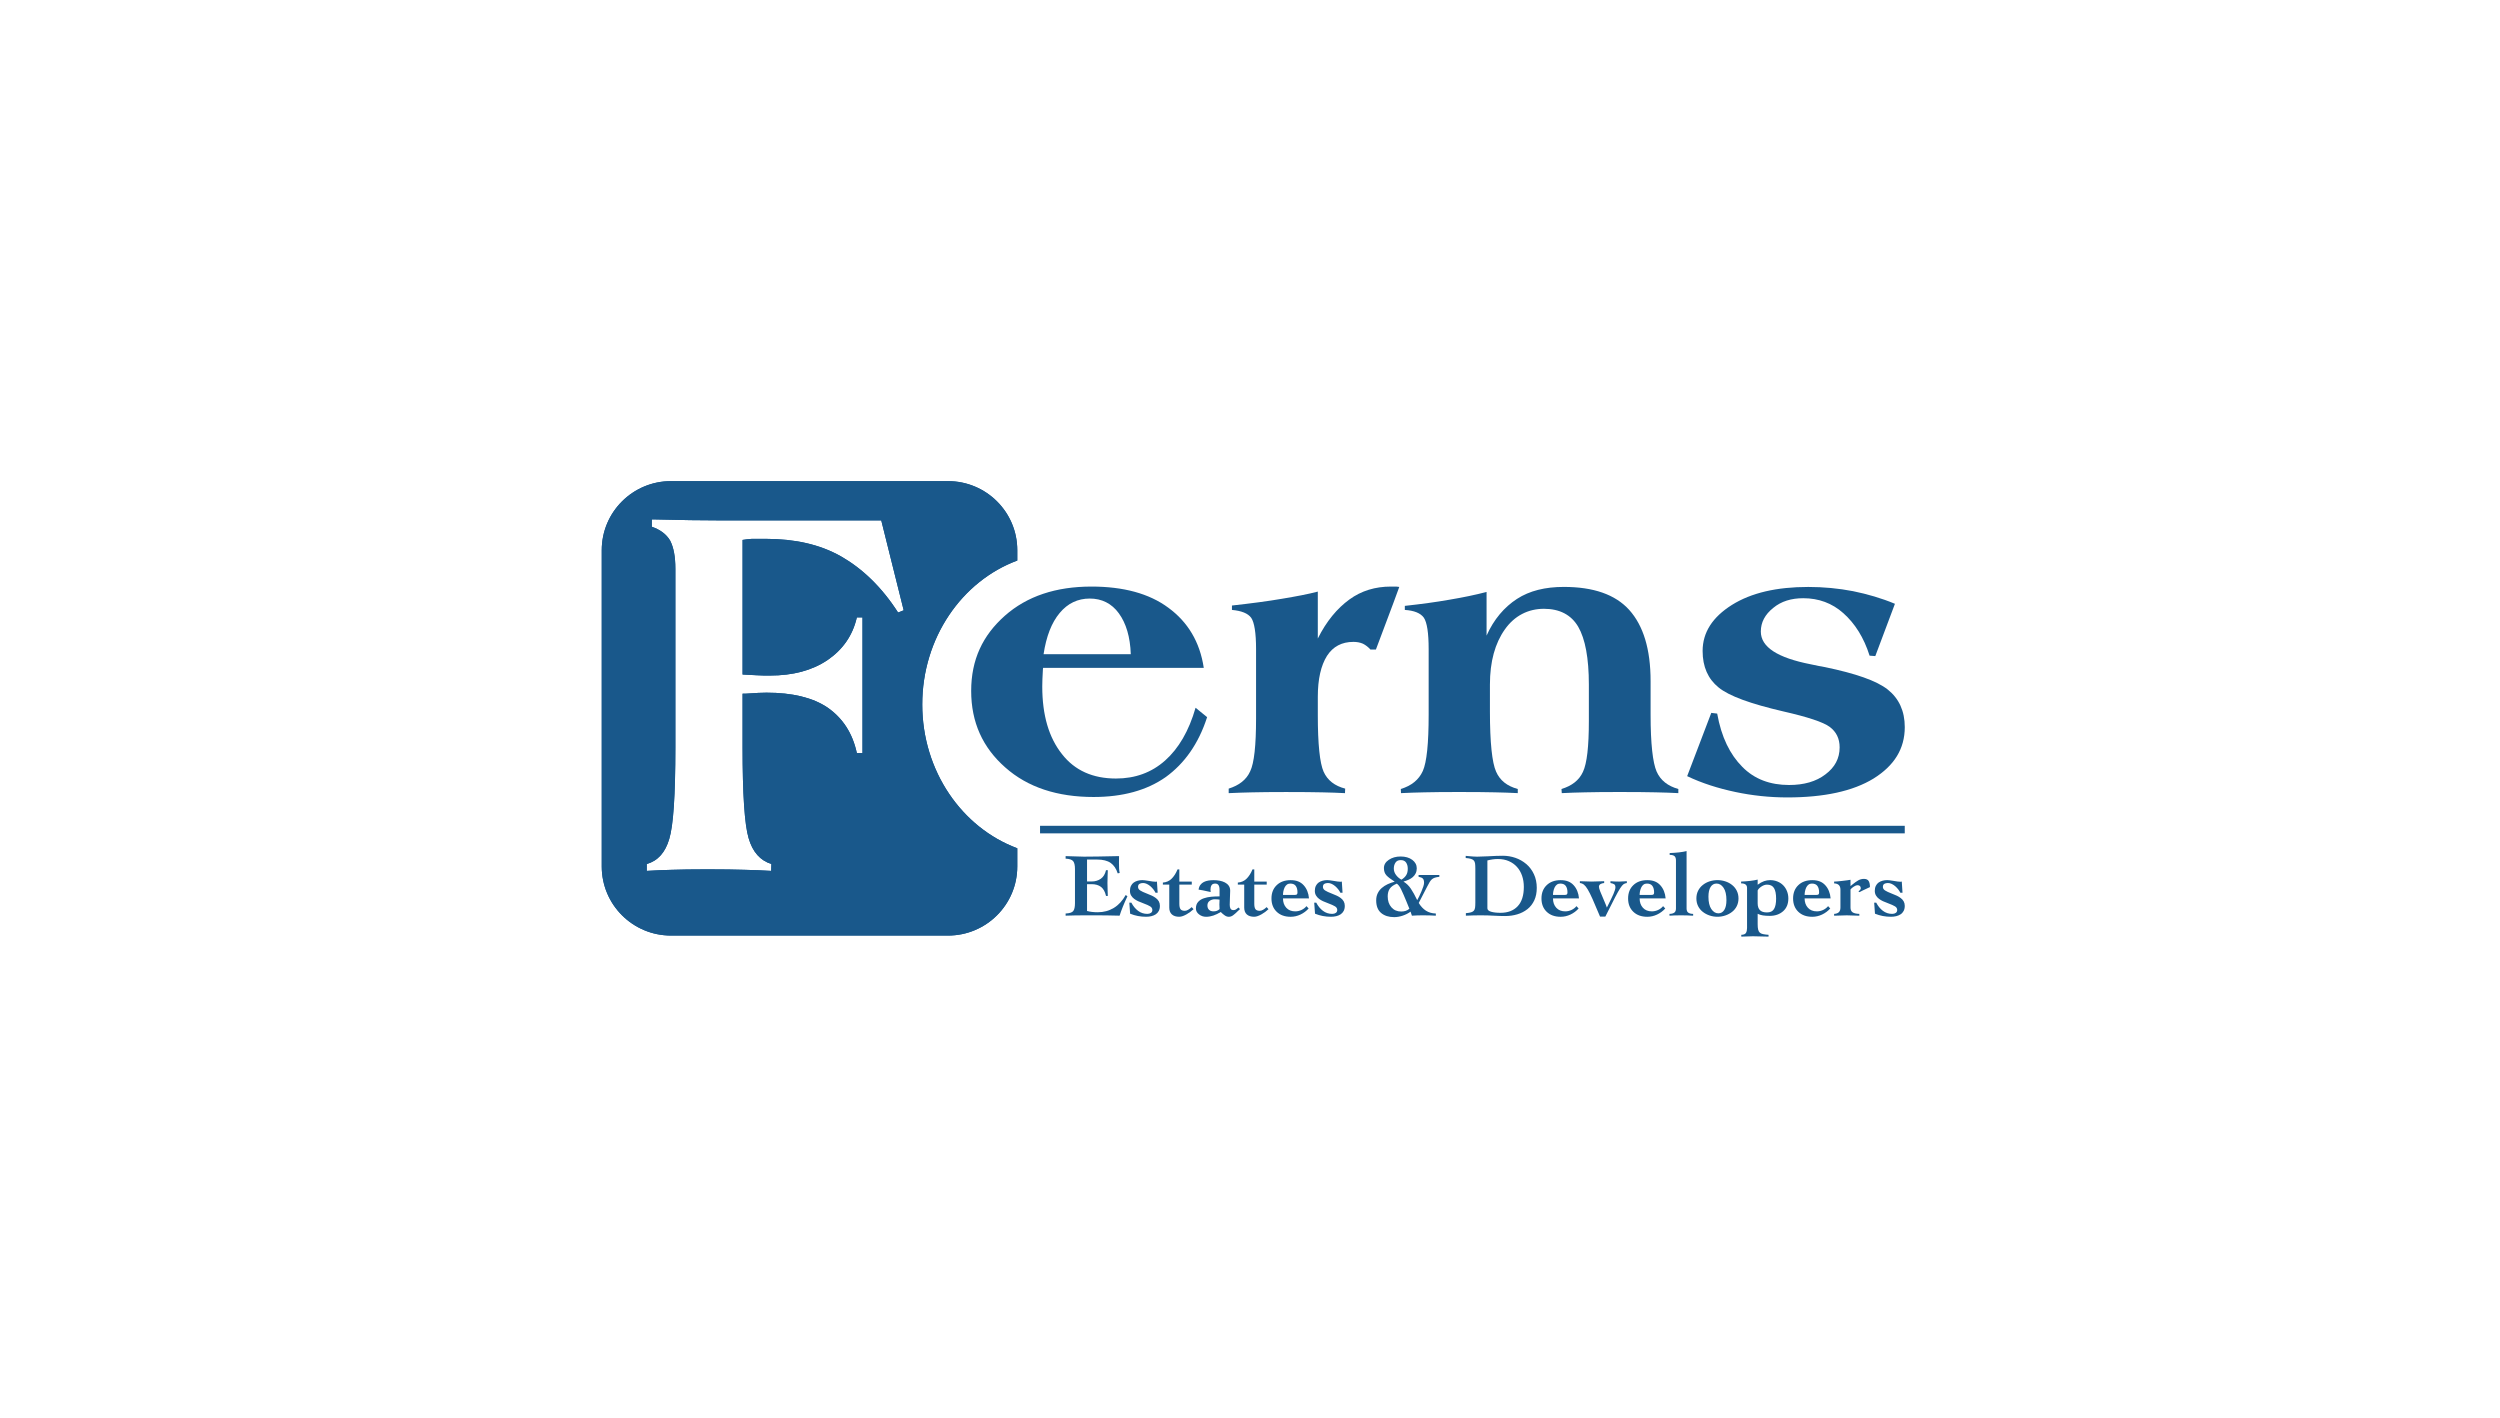 <svg width="231" height="131" viewBox="0 0 231 131" fill="none" xmlns="http://www.w3.org/2000/svg">
<path fill-rule="evenodd" clip-rule="evenodd" d="M93.998 51.794V50.839C93.998 47.316 91.133 44.456 87.592 44.456H62.002C58.466 44.456 55.6 47.316 55.6 50.839V80.061C55.6 83.586 58.466 86.446 62.002 86.446H87.592C91.133 86.446 93.998 83.585 93.998 80.061V78.38C88.888 76.482 85.218 71.252 85.218 65.092C85.218 58.931 88.887 53.688 93.998 51.794ZM82.981 56.594C81.454 54.217 79.669 52.53 77.712 51.411C75.755 50.301 73.435 49.79 70.746 49.79H69.478C69.168 49.811 68.884 49.841 68.613 49.889V62.325C69.09 62.343 69.529 62.377 69.926 62.394C70.32 62.42 70.72 62.42 71.134 62.42C73.276 62.42 75.048 61.947 76.468 60.987C77.866 60.028 78.787 58.728 79.173 57.047H79.694V69.586H79.173C78.77 67.716 77.849 66.343 76.468 65.38C75.092 64.451 73.194 64.003 70.824 64.003C70.471 64.003 69.83 64.025 68.931 64.093H68.613V69.076C68.613 73.377 68.797 76.164 69.168 77.433C69.538 78.728 70.252 79.515 71.275 79.834C71.266 80.049 71.258 80.26 71.258 80.471C70.488 80.419 69.644 80.393 68.805 80.371C67.959 80.345 66.805 80.325 65.361 80.325C63.917 80.325 62.892 80.345 62.078 80.371C61.27 80.393 60.496 80.419 59.76 80.471V79.834C60.783 79.542 61.472 78.776 61.842 77.507C62.22 76.263 62.405 73.45 62.405 69.076V52.556C62.405 51.411 62.238 50.574 61.924 49.958C61.58 49.369 61.011 48.944 60.228 48.672V47.992H60.448C62.995 48.06 64.909 48.082 66.178 48.082H81.428C82.108 50.857 82.822 53.627 83.501 56.394C83.325 56.462 83.149 56.527 82.981 56.595V56.594Z" fill="#19588B"/>
<path fill-rule="evenodd" clip-rule="evenodd" d="M113.531 73.287V72.869C114.49 72.567 115.161 72.056 115.515 71.273C115.884 70.511 116.06 68.889 116.06 66.377V59.98C116.06 58.479 115.902 57.511 115.613 57.089C115.312 56.671 114.705 56.435 113.832 56.358V55.95C115.596 55.756 117.128 55.554 118.461 55.325C119.773 55.106 120.874 54.9 121.765 54.663V59C122.565 57.395 123.554 56.216 124.681 55.394C125.792 54.585 127.074 54.199 128.527 54.199H129.017C129.107 54.216 129.203 54.216 129.293 54.233C128.596 56.169 127.848 58.087 127.133 60.019H126.63C126.428 59.791 126.191 59.606 125.933 59.477C125.663 59.361 125.37 59.31 125.052 59.31C123.985 59.31 123.168 59.74 122.612 60.605C122.057 61.495 121.766 62.738 121.766 64.386V66.08C121.766 68.76 121.949 70.511 122.302 71.307C122.664 72.111 123.335 72.619 124.295 72.869C124.286 73.011 124.286 73.144 124.277 73.287C123.641 73.248 122.944 73.234 122.186 73.213C121.412 73.195 120.293 73.183 118.823 73.183C117.514 73.183 116.465 73.195 115.708 73.213C114.961 73.234 114.229 73.248 113.531 73.287" fill="#19588B"/>
<path fill-rule="evenodd" clip-rule="evenodd" d="M129.452 73.285C129.452 73.156 129.435 73.026 129.435 72.902C130.421 72.601 131.101 72.055 131.47 71.236C131.831 70.425 132.008 68.694 132.008 66.036V59.979C132.008 58.478 131.857 57.51 131.561 57.071C131.26 56.654 130.671 56.413 129.806 56.357V55.983C131.294 55.82 132.679 55.635 133.94 55.411C135.199 55.2 136.336 54.964 137.359 54.696V58.731C138.031 57.222 138.999 56.099 140.165 55.341C141.334 54.584 142.771 54.231 144.501 54.231C147.224 54.231 149.25 54.928 150.541 56.357C151.843 57.811 152.515 59.979 152.515 62.93V66.036C152.515 68.729 152.717 70.475 153.07 71.289C153.431 72.109 154.119 72.639 155.078 72.902V73.285C154.45 73.246 153.737 73.232 152.98 73.211C152.222 73.193 151.104 73.181 149.632 73.181C148.299 73.181 147.232 73.193 146.484 73.211C145.71 73.232 144.978 73.246 144.307 73.285C144.29 73.156 144.29 73.026 144.282 72.902C145.223 72.618 145.904 72.109 146.264 71.323C146.634 70.54 146.811 68.991 146.811 66.616C146.802 66.049 146.802 65.485 146.811 64.917C146.802 64.371 146.802 63.808 146.811 63.253C146.811 60.813 146.475 59.032 145.83 57.918C145.18 56.804 144.105 56.253 142.66 56.253C141.215 56.253 139.94 56.886 139.045 58.163C138.146 59.433 137.669 61.123 137.669 63.253V65.734C137.669 68.625 137.871 70.475 138.234 71.289C138.586 72.109 139.257 72.639 140.242 72.902V73.285C139.6 73.246 138.887 73.232 138.134 73.211C137.387 73.193 136.258 73.181 134.796 73.181C133.453 73.181 132.395 73.193 131.638 73.211C130.864 73.232 130.133 73.246 129.453 73.285" fill="#19588B"/>
<path fill-rule="evenodd" clip-rule="evenodd" d="M104.484 60.45C104.432 58.854 104.053 57.593 103.383 56.673C102.716 55.752 101.795 55.306 100.694 55.306C99.593 55.306 98.659 55.743 97.91 56.644C97.161 57.542 96.676 58.803 96.426 60.45H104.484ZM111.228 61.71H96.383C96.374 61.754 96.366 61.796 96.366 61.827C96.323 62.54 96.305 63.078 96.305 63.431C96.305 66.098 96.921 68.163 98.129 69.681C99.308 71.196 100.986 71.936 103.111 71.936C104.892 71.936 106.407 71.384 107.658 70.271C108.902 69.161 109.852 67.552 110.471 65.397C110.825 65.694 111.185 65.978 111.538 66.265C110.743 68.734 109.439 70.55 107.719 71.798C105.959 73.036 103.726 73.642 101.046 73.642C97.699 73.642 94.955 72.749 92.886 70.911C90.795 69.07 89.737 66.734 89.737 63.843C89.737 60.952 90.794 58.72 92.847 56.896C94.903 55.077 97.583 54.199 100.852 54.199C103.791 54.199 106.179 54.835 107.959 56.157C109.749 57.468 110.867 59.305 111.228 61.709L111.228 61.71Z" fill="#19588B"/>
<path fill-rule="evenodd" clip-rule="evenodd" d="M155.894 71.717C156.625 69.769 157.392 67.829 158.122 65.87C158.307 65.892 158.485 65.914 158.668 65.935C159.052 68.108 159.852 69.716 160.988 70.856C162.101 71.991 163.556 72.534 165.311 72.534C166.684 72.534 167.81 72.216 168.675 71.549C169.539 70.903 169.982 70.078 169.982 69.058C169.982 68.24 169.672 67.625 169.074 67.17C168.464 66.718 167.027 66.249 164.769 65.733C161.774 65.036 159.774 64.322 158.794 63.518C157.817 62.726 157.322 61.607 157.322 60.153C157.322 58.424 158.247 57.017 160.028 55.895C161.826 54.772 164.169 54.234 167.087 54.234C168.506 54.234 169.891 54.367 171.225 54.625C172.554 54.896 173.858 55.275 175.092 55.791C174.486 57.404 173.875 59.009 173.277 60.623C173.101 60.609 172.924 60.601 172.749 60.583C172.219 58.901 171.389 57.602 170.327 56.659C169.285 55.726 168.033 55.275 166.622 55.275C165.521 55.275 164.587 55.555 163.843 56.174C163.086 56.78 162.7 57.503 162.7 58.354C162.7 59.796 164.252 60.781 167.32 61.383C167.875 61.508 168.331 61.59 168.632 61.642C171.454 62.231 173.394 62.893 174.439 63.723C175.464 64.545 176.001 65.702 176.001 67.186C176.001 69.195 175.024 70.748 173.119 71.936C171.204 73.11 168.532 73.682 165.152 73.682C163.513 73.682 161.909 73.511 160.346 73.179C158.759 72.843 157.262 72.37 155.895 71.717" fill="#19588B"/>
<path fill-rule="evenodd" clip-rule="evenodd" d="M93.998 51.794V50.839C93.998 47.316 91.133 44.456 87.592 44.456H62.002C58.466 44.456 55.6 47.316 55.6 50.839V80.061C55.6 83.586 58.466 86.446 62.002 86.446H87.592C91.133 86.446 93.998 83.585 93.998 80.061V78.38C88.888 76.482 85.218 71.252 85.218 65.092C85.218 58.931 88.887 53.688 93.998 51.794ZM82.981 56.594C81.454 54.217 79.669 52.53 77.712 51.411C75.755 50.301 73.435 49.79 70.746 49.79H69.478C69.168 49.811 68.884 49.841 68.613 49.889V62.325C69.09 62.343 69.529 62.377 69.926 62.394C70.32 62.42 70.72 62.42 71.134 62.42C73.276 62.42 75.048 61.947 76.468 60.987C77.866 60.028 78.787 58.728 79.173 57.047H79.694V69.586H79.173C78.77 67.716 77.849 66.343 76.468 65.38C75.092 64.451 73.194 64.003 70.824 64.003C70.471 64.003 69.83 64.025 68.931 64.093H68.613V69.076C68.613 73.377 68.797 76.164 69.168 77.433C69.538 78.728 70.252 79.515 71.275 79.834C71.266 80.049 71.258 80.26 71.258 80.471C70.488 80.419 69.644 80.393 68.805 80.371C67.959 80.345 66.805 80.325 65.361 80.325C63.917 80.325 62.892 80.345 62.078 80.371C61.27 80.393 60.496 80.419 59.76 80.471V79.834C60.783 79.542 61.472 78.776 61.842 77.507C62.22 76.263 62.405 73.45 62.405 69.076V52.556C62.405 51.411 62.238 50.574 61.924 49.958C61.58 49.369 61.011 48.944 60.228 48.672V47.992H60.448C62.995 48.06 64.909 48.082 66.178 48.082H81.428C82.108 50.857 82.822 53.627 83.501 56.394C83.325 56.462 83.149 56.527 82.981 56.595V56.594Z" fill="#19588B"/>
<path d="M98.463 84.408C98.823 84.392 99.058 84.317 99.165 84.183C99.273 84.05 99.327 83.808 99.327 83.458V80.289C99.327 79.951 99.272 79.711 99.161 79.572C99.05 79.433 98.817 79.355 98.463 79.339V79.105C98.651 79.111 98.84 79.116 99.028 79.122C99.533 79.144 99.912 79.155 100.167 79.155C100.843 79.155 101.897 79.138 103.326 79.105H103.401C103.395 79.239 103.393 79.436 103.393 79.697C103.393 79.925 103.397 80.113 103.405 80.26C103.413 80.407 103.432 80.542 103.459 80.664L103.276 80.698C103.138 80.264 102.92 79.943 102.624 79.734C102.327 79.526 101.91 79.422 101.373 79.422H100.442V81.448H100.874C101.195 81.448 101.475 81.365 101.714 81.198C101.952 81.031 102.113 80.767 102.196 80.405H102.362C102.362 80.511 102.357 80.667 102.345 80.872C102.335 81.195 102.329 81.434 102.329 81.589C102.329 81.745 102.334 81.987 102.345 82.298C102.356 82.515 102.362 82.676 102.362 82.782H102.196C102.107 82.393 101.952 82.115 101.73 81.948C101.508 81.781 101.223 81.698 100.874 81.698H100.442V84.174C100.719 84.252 101.049 84.291 101.431 84.291C101.98 84.291 102.473 84.159 102.911 83.895C103.349 83.631 103.717 83.231 104.016 82.698L104.174 82.815C103.847 83.515 103.606 84.113 103.451 84.608C102.692 84.585 101.833 84.574 100.874 84.574C100.325 84.574 99.838 84.577 99.411 84.582C98.985 84.588 98.668 84.596 98.463 84.608V84.407L98.463 84.408Z" fill="#19588B"/>
<path d="M104.54 83.409C104.701 83.72 104.906 83.97 105.156 84.159C105.405 84.348 105.69 84.442 106.012 84.442C106.144 84.442 106.255 84.412 106.344 84.351C106.433 84.29 106.477 84.201 106.477 84.084C106.477 83.945 106.41 83.834 106.278 83.75C106.145 83.667 105.934 83.573 105.646 83.466C105.452 83.394 105.291 83.329 105.164 83.271C105.036 83.213 104.914 83.14 104.798 83.054C104.681 82.967 104.587 82.863 104.515 82.741C104.443 82.619 104.407 82.477 104.407 82.316C104.407 82.138 104.439 81.984 104.503 81.853C104.566 81.723 104.652 81.619 104.761 81.544C104.868 81.469 104.99 81.414 105.126 81.378C105.262 81.341 105.405 81.323 105.554 81.323C105.665 81.323 105.854 81.346 106.12 81.39C106.419 81.446 106.641 81.474 106.785 81.474C106.818 81.474 106.857 81.468 106.901 81.457L106.968 82.491H106.768C106.719 82.385 106.652 82.28 106.569 82.174C106.486 82.069 106.394 81.973 106.294 81.886C106.195 81.801 106.086 81.729 105.97 81.674C105.854 81.618 105.737 81.59 105.621 81.59C105.482 81.59 105.37 81.617 105.284 81.67C105.198 81.723 105.155 81.816 105.155 81.949C105.155 82.082 105.222 82.192 105.354 82.278C105.488 82.364 105.692 82.46 105.97 82.566C106.158 82.638 106.315 82.704 106.439 82.762C106.565 82.82 106.685 82.892 106.801 82.979C106.918 83.065 107.009 83.168 107.076 83.287C107.142 83.407 107.175 83.544 107.175 83.7C107.175 83.884 107.141 84.041 107.072 84.171C107.002 84.302 106.908 84.406 106.789 84.484C106.67 84.562 106.534 84.619 106.382 84.655C106.229 84.691 106.07 84.709 105.903 84.709C105.377 84.709 104.884 84.615 104.424 84.425L104.349 83.408H104.54L104.54 83.409Z" fill="#19588B"/>
<path d="M107.45 81.74V81.549C107.777 81.526 108.05 81.404 108.269 81.181C108.488 80.959 108.666 80.676 108.805 80.331H108.971V81.457H110.119V81.74H108.971V83.508C108.971 83.747 109.009 83.915 109.083 84.013C109.158 84.11 109.29 84.159 109.478 84.159C109.573 84.159 109.675 84.127 109.786 84.063C109.897 83.999 110.005 83.917 110.11 83.817L110.285 84.008C110.196 84.092 110.098 84.174 109.99 84.254C109.882 84.335 109.77 84.409 109.653 84.475C109.537 84.542 109.419 84.598 109.3 84.642C109.18 84.686 109.068 84.709 108.963 84.709C108.669 84.709 108.442 84.637 108.281 84.492C108.121 84.348 108.04 84.136 108.04 83.859V81.74H107.449L107.45 81.74Z" fill="#19588B"/>
<path d="M112.687 82.209C112.687 81.831 112.555 81.642 112.288 81.642C112.122 81.642 112.007 81.695 111.943 81.801C111.88 81.907 111.848 82.037 111.848 82.192C111.848 82.282 111.853 82.359 111.865 82.426C111.826 82.415 111.768 82.401 111.69 82.385C111.274 82.29 110.961 82.229 110.75 82.201C110.772 82.029 110.826 81.884 110.912 81.768C110.998 81.651 111.105 81.561 111.233 81.497C111.36 81.433 111.5 81.388 111.652 81.364C111.805 81.339 111.964 81.326 112.13 81.326C112.324 81.326 112.511 81.342 112.691 81.376C112.871 81.409 113.035 81.463 113.182 81.539C113.329 81.614 113.446 81.714 113.535 81.839C113.624 81.964 113.669 82.118 113.669 82.301C113.669 82.435 113.66 82.685 113.643 83.052C113.632 83.347 113.627 83.533 113.627 83.611C113.627 83.755 113.652 83.872 113.701 83.961C113.752 84.05 113.843 84.094 113.976 84.094C114.059 84.094 114.135 84.073 114.205 84.032C114.274 83.99 114.353 83.93 114.441 83.853L114.574 84.002C114.535 84.036 114.466 84.1 114.366 84.194C114.2 84.361 114.055 84.489 113.93 84.578C113.805 84.667 113.676 84.711 113.543 84.711C113.411 84.711 113.291 84.669 113.169 84.586C113.047 84.503 112.923 84.397 112.795 84.269C112.573 84.408 112.349 84.516 112.121 84.595C111.894 84.672 111.667 84.711 111.44 84.711C111.196 84.711 110.979 84.636 110.787 84.486C110.596 84.336 110.501 84.155 110.501 83.944C110.501 83.694 110.569 83.493 110.704 83.34C110.84 83.186 111.016 83.074 111.233 83.002C111.448 82.93 111.673 82.882 111.906 82.86C112.138 82.838 112.399 82.827 112.687 82.827V82.21L112.687 82.209ZM111.714 84.064C111.814 84.162 111.953 84.21 112.13 84.21C112.357 84.21 112.543 84.141 112.687 84.002V83.96C112.676 83.793 112.671 83.666 112.671 83.576C112.671 83.477 112.676 83.326 112.687 83.126C112.554 83.104 112.407 83.093 112.247 83.093C112.064 83.093 111.904 83.143 111.768 83.243C111.632 83.343 111.565 83.482 111.565 83.66C111.565 83.838 111.614 83.967 111.714 84.064H111.714Z" fill="#19588B"/>
<path d="M114.375 81.74V81.549C114.702 81.526 114.975 81.404 115.194 81.181C115.413 80.959 115.591 80.676 115.73 80.331H115.896V81.457H117.044V81.74H115.896V83.508C115.896 83.747 115.934 83.915 116.008 84.013C116.083 84.11 116.215 84.159 116.403 84.159C116.498 84.159 116.6 84.127 116.711 84.063C116.822 83.999 116.93 83.917 117.036 83.817L117.21 84.008C117.121 84.092 117.023 84.174 116.915 84.254C116.807 84.335 116.695 84.409 116.578 84.475C116.462 84.542 116.344 84.598 116.225 84.642C116.105 84.686 115.993 84.709 115.888 84.709C115.594 84.709 115.367 84.637 115.206 84.492C115.046 84.348 114.965 84.136 114.965 83.859V81.74H114.375L114.375 81.74Z" fill="#19588B"/>
<path d="M118.548 83.01C118.548 83.365 118.65 83.655 118.852 83.877C119.054 84.1 119.33 84.21 119.679 84.21C119.878 84.21 120.071 84.167 120.257 84.082C120.442 83.995 120.596 83.877 120.718 83.727L120.918 83.944C120.702 84.183 120.448 84.37 120.157 84.507C119.866 84.643 119.565 84.711 119.255 84.711C118.718 84.711 118.288 84.557 117.967 84.249C117.645 83.94 117.484 83.53 117.484 83.019C117.484 82.507 117.645 82.097 117.967 81.789C118.288 81.48 118.718 81.326 119.255 81.326C119.793 81.326 120.171 81.481 120.456 81.793C120.742 82.104 120.906 82.51 120.951 83.01H118.549L118.548 83.01ZM119.604 82.693C119.715 82.693 119.79 82.677 119.829 82.647C119.867 82.616 119.887 82.553 119.887 82.459C119.887 82.203 119.834 82.004 119.729 81.859C119.623 81.714 119.455 81.642 119.222 81.642C119.1 81.642 118.996 81.674 118.91 81.738C118.824 81.802 118.755 81.888 118.702 81.996C118.65 82.105 118.611 82.22 118.586 82.343C118.561 82.465 118.549 82.581 118.549 82.693H119.605H119.604Z" fill="#19588B"/>
<path d="M121.623 83.409C121.784 83.72 121.989 83.97 122.239 84.159C122.488 84.348 122.774 84.442 123.095 84.442C123.228 84.442 123.339 84.412 123.428 84.351C123.516 84.29 123.561 84.201 123.561 84.084C123.561 83.945 123.494 83.834 123.361 83.75C123.228 83.667 123.017 83.573 122.73 83.466C122.535 83.394 122.375 83.329 122.247 83.271C122.119 83.213 121.998 83.14 121.881 83.054C121.765 82.967 121.671 82.863 121.599 82.741C121.526 82.619 121.491 82.477 121.491 82.316C121.491 82.138 121.522 81.984 121.586 81.853C121.65 81.723 121.736 81.619 121.844 81.544C121.952 81.469 122.074 81.414 122.21 81.378C122.346 81.341 122.488 81.323 122.638 81.323C122.749 81.323 122.937 81.346 123.203 81.39C123.502 81.446 123.724 81.474 123.868 81.474C123.902 81.474 123.941 81.468 123.985 81.457L124.051 82.491H123.852C123.802 82.385 123.735 82.28 123.652 82.174C123.569 82.069 123.478 81.973 123.378 81.886C123.278 81.801 123.17 81.729 123.054 81.674C122.937 81.618 122.821 81.59 122.704 81.59C122.565 81.59 122.453 81.617 122.367 81.67C122.282 81.723 122.239 81.816 122.239 81.949C122.239 82.082 122.305 82.192 122.438 82.278C122.571 82.364 122.776 82.46 123.054 82.566C123.242 82.638 123.398 82.704 123.523 82.762C123.648 82.82 123.768 82.892 123.885 82.979C124.001 83.065 124.092 83.168 124.159 83.287C124.225 83.407 124.259 83.544 124.259 83.7C124.259 83.884 124.224 84.041 124.155 84.171C124.086 84.302 123.991 84.406 123.873 84.484C123.753 84.562 123.618 84.619 123.465 84.655C123.313 84.691 123.154 84.709 122.987 84.709C122.461 84.709 121.967 84.615 121.508 84.425L121.433 83.408H121.624L121.623 83.409Z" fill="#19588B"/>
<path d="M131.075 80.849H132.995V81.016C132.818 81.038 132.678 81.066 132.576 81.099C132.473 81.133 132.386 81.18 132.314 81.241C132.242 81.302 132.172 81.386 132.106 81.491C132.039 81.597 131.956 81.75 131.856 81.95L131.091 83.434C131.28 83.745 131.501 83.983 131.756 84.147C132.011 84.311 132.316 84.398 132.671 84.409V84.61C132.316 84.588 131.92 84.576 131.483 84.576C131.105 84.576 130.764 84.587 130.46 84.61L130.335 84.235C130.13 84.39 129.889 84.514 129.612 84.606C129.335 84.698 129.072 84.743 128.822 84.743C128.323 84.743 127.922 84.615 127.617 84.36C127.312 84.104 127.16 83.715 127.16 83.192C127.16 82.948 127.206 82.73 127.301 82.538C127.395 82.346 127.521 82.182 127.679 82.046C127.837 81.91 128.017 81.795 128.219 81.7C128.422 81.606 128.639 81.528 128.872 81.466L128.822 81.433C128.501 81.233 128.262 81.049 128.107 80.883C127.952 80.716 127.874 80.491 127.874 80.207C127.874 79.902 128.025 79.648 128.328 79.445C128.629 79.242 128.994 79.14 129.421 79.14C129.848 79.14 130.223 79.244 130.498 79.453C130.772 79.662 130.909 79.921 130.909 80.233C130.909 80.405 130.876 80.559 130.809 80.695C130.743 80.831 130.652 80.948 130.539 81.046C130.425 81.143 130.297 81.224 130.152 81.287C130.008 81.352 129.85 81.408 129.679 81.459C129.95 81.62 130.179 81.839 130.364 82.117C130.55 82.395 130.74 82.737 130.934 83.143L130.95 83.176C131.006 83.082 131.067 82.965 131.133 82.826C131.2 82.687 131.269 82.534 131.341 82.367C131.413 82.201 131.471 82.048 131.516 81.909C131.56 81.769 131.583 81.658 131.583 81.575C131.583 81.386 131.545 81.254 131.47 81.179C131.395 81.104 131.264 81.049 131.075 81.016V80.849V80.849ZM128.565 83.834C128.792 84.095 129.094 84.225 129.471 84.225C129.781 84.225 130.033 84.14 130.227 83.967C130.172 83.845 130.077 83.614 129.945 83.275C129.756 82.814 129.596 82.45 129.467 82.183C129.336 81.916 129.202 81.738 129.063 81.649C128.764 81.772 128.55 81.924 128.419 82.108C128.289 82.291 128.224 82.531 128.224 82.825C128.224 83.236 128.338 83.573 128.565 83.834V83.834ZM128.993 80.849C129.129 81.032 129.296 81.177 129.496 81.282C129.69 81.16 129.835 81.021 129.932 80.865C130.029 80.71 130.078 80.512 130.078 80.273C130.078 80.034 130.026 79.855 129.924 79.702C129.821 79.549 129.656 79.473 129.429 79.473C129.202 79.473 129.052 79.548 128.947 79.698C128.842 79.848 128.789 80.035 128.789 80.256C128.789 80.478 128.857 80.665 128.993 80.849L128.993 80.849Z" fill="#19588B"/>
<path d="M135.448 84.376C135.653 84.359 135.814 84.333 135.93 84.297C136.046 84.26 136.132 84.209 136.188 84.142C136.243 84.076 136.279 83.985 136.296 83.871C136.312 83.758 136.321 83.598 136.321 83.392V80.265C136.321 80.06 136.312 79.9 136.296 79.785C136.279 79.672 136.242 79.582 136.183 79.515C136.125 79.448 136.038 79.397 135.922 79.36C135.805 79.324 135.642 79.298 135.431 79.281V79.081L135.597 79.098C135.996 79.136 136.292 79.156 136.487 79.156C136.681 79.156 137.008 79.145 137.451 79.123C138.033 79.089 138.509 79.072 138.881 79.072C139.252 79.072 139.648 79.136 140.02 79.264C140.391 79.392 140.727 79.583 141.026 79.835C141.325 80.088 141.561 80.403 141.736 80.778C141.911 81.153 141.998 81.574 141.998 82.041C141.998 82.474 141.922 82.857 141.77 83.188C141.617 83.518 141.405 83.791 141.134 84.005C140.862 84.219 140.55 84.379 140.198 84.484C139.846 84.59 139.471 84.642 139.072 84.642C138.884 84.642 138.723 84.64 138.589 84.634C138.457 84.629 138.265 84.621 138.016 84.61C137.827 84.598 137.639 84.59 137.451 84.584C137.262 84.579 137.046 84.576 136.802 84.576C136.364 84.576 135.913 84.587 135.447 84.61V84.376H135.448ZM137.435 83.925C137.435 84.07 137.547 84.176 137.772 84.242C137.996 84.309 138.289 84.343 138.649 84.343C139.325 84.343 139.853 84.141 140.232 83.738C140.612 83.335 140.802 82.739 140.802 81.949C140.802 81.577 140.748 81.234 140.64 80.919C140.532 80.606 140.374 80.333 140.166 80.102C139.958 79.872 139.706 79.693 139.409 79.565C139.113 79.437 138.779 79.373 138.407 79.373C138.097 79.373 137.773 79.417 137.435 79.506V83.926V83.925Z" fill="#19588B"/>
<path d="M143.496 83.01C143.496 83.365 143.597 83.655 143.8 83.877C144.002 84.1 144.278 84.21 144.627 84.21C144.826 84.21 145.018 84.167 145.204 84.082C145.39 83.995 145.544 83.877 145.666 83.727L145.865 83.944C145.649 84.183 145.395 84.37 145.105 84.507C144.814 84.643 144.513 84.711 144.203 84.711C143.665 84.711 143.235 84.557 142.914 84.249C142.593 83.94 142.432 83.53 142.432 83.019C142.432 82.507 142.593 82.097 142.914 81.789C143.235 81.48 143.665 81.326 144.203 81.326C144.741 81.326 145.119 81.481 145.404 81.793C145.689 82.104 145.854 82.51 145.899 83.01H143.496V83.01ZM144.552 82.693C144.663 82.693 144.738 82.677 144.776 82.647C144.815 82.616 144.834 82.553 144.834 82.459C144.834 82.203 144.782 82.004 144.676 81.859C144.571 81.714 144.402 81.642 144.169 81.642C144.048 81.642 143.943 81.674 143.858 81.738C143.772 81.802 143.702 81.888 143.65 81.996C143.597 82.105 143.559 82.22 143.534 82.343C143.509 82.465 143.496 82.581 143.496 82.693H144.552H144.552Z" fill="#19588B"/>
<path d="M150.321 81.59C150.198 81.607 150.096 81.645 150.013 81.703C149.93 81.761 149.827 81.885 149.705 82.074C149.583 82.263 149.424 82.547 149.227 82.925C149.03 83.303 148.733 83.892 148.334 84.692H147.843C147.549 83.987 147.318 83.445 147.149 83.067C146.98 82.688 146.833 82.395 146.708 82.187C146.583 81.978 146.467 81.831 146.359 81.745C146.251 81.659 146.125 81.607 145.98 81.591V81.424C146.457 81.446 146.815 81.457 147.053 81.457C147.313 81.457 147.704 81.446 148.225 81.424V81.591C148.086 81.602 147.972 81.635 147.88 81.691C147.789 81.746 147.743 81.83 147.743 81.941C147.743 82.024 147.782 82.166 147.86 82.366C147.937 82.566 148.051 82.836 148.2 83.175C148.283 83.375 148.346 83.524 148.387 83.621C148.429 83.719 148.458 83.798 148.475 83.859C148.508 83.787 148.583 83.637 148.699 83.409C148.771 83.259 148.839 83.12 148.903 82.992C148.967 82.864 149.026 82.737 149.082 82.609C149.137 82.481 149.181 82.362 149.214 82.254C149.248 82.145 149.265 82.058 149.265 81.991C149.265 81.852 149.227 81.757 149.152 81.708C149.077 81.658 148.962 81.619 148.807 81.591V81.424C149.045 81.446 149.314 81.458 149.614 81.458C149.774 81.458 150.01 81.447 150.32 81.424V81.591L150.321 81.59Z" fill="#19588B"/>
<path d="M151.501 83.01C151.501 83.365 151.602 83.655 151.804 83.877C152.006 84.1 152.282 84.21 152.631 84.21C152.831 84.21 153.023 84.167 153.209 84.082C153.395 83.995 153.549 83.877 153.67 83.727L153.87 83.944C153.654 84.183 153.4 84.37 153.109 84.507C152.818 84.643 152.517 84.711 152.207 84.711C151.67 84.711 151.24 84.557 150.919 84.249C150.597 83.94 150.437 83.53 150.437 83.019C150.437 82.507 150.597 82.097 150.919 81.789C151.24 81.48 151.67 81.326 152.207 81.326C152.745 81.326 153.123 81.481 153.409 81.793C153.694 82.104 153.859 82.51 153.904 83.01H151.501V83.01ZM152.557 82.693C152.667 82.693 152.742 82.677 152.781 82.647C152.82 82.616 152.839 82.553 152.839 82.459C152.839 82.203 152.786 82.004 152.681 81.859C152.576 81.714 152.407 81.642 152.174 81.642C152.052 81.642 151.948 81.674 151.862 81.738C151.776 81.802 151.707 81.888 151.655 81.996C151.602 82.105 151.564 82.22 151.538 82.343C151.513 82.465 151.501 82.581 151.501 82.693H152.557H152.557Z" fill="#19588B"/>
<path d="M155.84 83.951C155.84 84.134 155.895 84.262 156.006 84.335C156.117 84.407 156.264 84.443 156.447 84.443V84.61H156.381C156.198 84.599 156.04 84.59 155.907 84.585C155.774 84.579 155.585 84.576 155.342 84.576C155.081 84.576 154.877 84.579 154.73 84.585C154.583 84.59 154.427 84.599 154.26 84.61V84.443C154.438 84.443 154.582 84.407 154.693 84.335C154.804 84.262 154.859 84.134 154.859 83.951V79.506C154.859 79.318 154.813 79.184 154.722 79.106C154.63 79.028 154.482 78.99 154.277 78.99V78.823C154.576 78.811 154.863 78.791 155.137 78.76C155.412 78.73 155.646 78.689 155.84 78.639V83.951H155.84Z" fill="#19588B"/>
<path d="M159.415 81.436C159.648 81.511 159.857 81.622 160.043 81.77C160.228 81.917 160.374 82.096 160.479 82.307C160.584 82.518 160.637 82.755 160.637 83.016C160.637 83.277 160.584 83.513 160.479 83.725C160.374 83.936 160.228 84.114 160.043 84.258C159.857 84.403 159.648 84.514 159.415 84.592C159.182 84.67 158.941 84.709 158.692 84.709C158.443 84.709 158.201 84.67 157.969 84.592C157.736 84.514 157.526 84.403 157.341 84.258C157.155 84.114 157.01 83.936 156.904 83.725C156.799 83.513 156.746 83.278 156.746 83.016C156.746 82.754 156.799 82.518 156.904 82.307C157.01 82.096 157.155 81.916 157.341 81.77C157.526 81.622 157.736 81.511 157.969 81.436C158.201 81.361 158.442 81.323 158.692 81.323C158.942 81.323 159.182 81.361 159.415 81.436ZM158.127 83.996C158.304 84.26 158.52 84.392 158.775 84.392C159.008 84.392 159.19 84.288 159.324 84.079C159.456 83.871 159.523 83.569 159.523 83.174C159.523 82.674 159.434 82.293 159.257 82.032C159.08 81.771 158.863 81.64 158.608 81.64C158.376 81.64 158.193 81.744 158.06 81.953C157.927 82.161 157.86 82.463 157.86 82.858C157.86 83.353 157.949 83.732 158.126 83.996L158.127 83.996Z" fill="#19588B"/>
<path d="M163.415 86.544C162.771 86.522 162.289 86.511 161.968 86.511C161.729 86.511 161.372 86.522 160.895 86.544V86.377C161.117 86.372 161.261 86.312 161.328 86.198C161.394 86.084 161.427 85.935 161.427 85.752V82.041C161.427 81.763 161.245 81.624 160.879 81.624V81.457C161.161 81.447 161.438 81.425 161.71 81.395C161.981 81.364 162.214 81.323 162.408 81.274V81.749C162.619 81.594 162.815 81.484 162.998 81.42C163.181 81.356 163.37 81.324 163.564 81.324C163.802 81.324 164.025 81.366 164.232 81.449C164.441 81.533 164.619 81.65 164.769 81.803C164.919 81.957 165.035 82.137 165.118 82.346C165.201 82.554 165.243 82.778 165.243 83.017C165.243 83.523 165.08 83.917 164.756 84.201C164.432 84.484 164.023 84.626 163.53 84.626C163.28 84.626 163.067 84.612 162.89 84.584C162.712 84.556 162.552 84.506 162.408 84.434V85.385C162.408 85.602 162.423 85.771 162.453 85.893C162.484 86.016 162.534 86.109 162.603 86.173C162.672 86.237 162.769 86.282 162.894 86.31C163.019 86.338 163.191 86.361 163.414 86.377V86.544L163.415 86.544ZM162.409 83.476C162.409 83.742 162.476 83.948 162.612 84.093C162.748 84.237 162.968 84.309 163.273 84.309C163.578 84.309 163.787 84.205 163.917 83.997C164.047 83.788 164.113 83.467 164.113 83.033C164.113 82.6 164.047 82.269 163.917 82.058C163.787 81.847 163.572 81.741 163.273 81.741C163.107 81.741 162.936 81.798 162.762 81.912C162.587 82.026 162.47 82.147 162.408 82.275V83.475L162.409 83.476Z" fill="#19588B"/>
<path d="M166.746 83.01C166.746 83.365 166.848 83.655 167.05 83.877C167.252 84.1 167.528 84.21 167.877 84.21C168.076 84.21 168.269 84.167 168.455 84.082C168.64 83.995 168.794 83.877 168.916 83.727L169.115 83.944C168.899 84.183 168.645 84.37 168.355 84.507C168.064 84.643 167.763 84.711 167.453 84.711C166.915 84.711 166.485 84.557 166.164 84.249C165.843 83.94 165.682 83.53 165.682 83.019C165.682 82.507 165.843 82.097 166.164 81.789C166.485 81.48 166.915 81.326 167.453 81.326C167.991 81.326 168.369 81.481 168.654 81.793C168.939 82.104 169.104 82.51 169.149 83.01H166.746V83.01ZM167.802 82.693C167.913 82.693 167.988 82.677 168.026 82.647C168.065 82.616 168.085 82.553 168.085 82.459C168.085 82.203 168.032 82.004 167.927 81.859C167.822 81.714 167.653 81.642 167.42 81.642C167.298 81.642 167.194 81.674 167.108 81.738C167.022 81.802 166.953 81.888 166.9 81.996C166.848 82.105 166.809 82.22 166.784 82.343C166.759 82.465 166.747 82.581 166.747 82.693H167.802H167.802Z" fill="#19588B"/>
<path d="M170.987 83.861C170.987 84.061 171.05 84.205 171.174 84.294C171.299 84.383 171.508 84.433 171.802 84.444V84.611H171.777C171.278 84.589 170.899 84.577 170.638 84.577C170.377 84.577 169.998 84.588 169.499 84.611H169.474V84.444C169.662 84.433 169.807 84.381 169.906 84.29C170.006 84.198 170.056 84.055 170.056 83.86V82.209C170.056 82.015 170.006 81.87 169.906 81.775C169.807 81.681 169.662 81.631 169.474 81.626V81.459C169.546 81.459 169.645 81.453 169.773 81.442C169.9 81.431 170.049 81.416 170.218 81.396C170.387 81.377 170.544 81.357 170.688 81.338C170.832 81.319 170.931 81.303 170.987 81.291V81.876C171.048 81.825 171.098 81.784 171.137 81.75C171.353 81.572 171.541 81.437 171.702 81.346C171.863 81.254 172.04 81.209 172.234 81.209C172.429 81.209 172.575 81.271 172.658 81.396C172.741 81.521 172.783 81.712 172.783 81.967L172.567 82.068C172.362 82.162 172.202 82.237 172.089 82.293C171.975 82.348 171.885 82.396 171.818 82.434L171.719 82.368C171.769 82.334 171.817 82.291 171.864 82.238C171.912 82.185 171.935 82.134 171.935 82.084C171.935 81.889 171.829 81.792 171.619 81.792C171.542 81.792 171.433 81.835 171.295 81.921C171.156 82.008 171.054 82.095 170.987 82.184V83.86V83.861Z" fill="#19588B"/>
<path d="M173.364 83.409C173.525 83.72 173.73 83.97 173.979 84.159C174.229 84.348 174.514 84.442 174.836 84.442C174.968 84.442 175.079 84.412 175.168 84.351C175.256 84.29 175.301 84.201 175.301 84.084C175.301 83.945 175.234 83.834 175.102 83.75C174.968 83.667 174.758 83.573 174.47 83.466C174.276 83.394 174.115 83.329 173.987 83.271C173.86 83.213 173.738 83.14 173.622 83.054C173.505 82.967 173.411 82.863 173.339 82.741C173.267 82.619 173.231 82.477 173.231 82.316C173.231 82.138 173.262 81.984 173.327 81.853C173.39 81.723 173.476 81.619 173.584 81.544C173.693 81.469 173.814 81.414 173.95 81.378C174.086 81.341 174.229 81.323 174.378 81.323C174.489 81.323 174.678 81.346 174.944 81.39C175.243 81.446 175.465 81.474 175.609 81.474C175.642 81.474 175.681 81.468 175.725 81.457L175.792 82.491H175.593C175.542 82.385 175.476 82.28 175.393 82.174C175.31 82.069 175.218 81.973 175.119 81.886C175.019 81.801 174.911 81.729 174.794 81.674C174.678 81.618 174.562 81.59 174.445 81.59C174.307 81.59 174.194 81.617 174.108 81.67C174.022 81.723 173.979 81.816 173.979 81.949C173.979 82.082 174.046 82.192 174.179 82.278C174.312 82.364 174.517 82.46 174.794 82.566C174.983 82.638 175.139 82.704 175.264 82.762C175.388 82.82 175.509 82.892 175.625 82.979C175.742 83.065 175.834 83.168 175.9 83.287C175.966 83.407 176 83.544 176 83.7C176 83.884 175.965 84.041 175.896 84.171C175.827 84.302 175.732 84.406 175.613 84.484C175.494 84.562 175.358 84.619 175.206 84.655C175.053 84.691 174.894 84.709 174.728 84.709C174.201 84.709 173.708 84.615 173.248 84.425L173.174 83.408H173.365L173.364 83.409Z" fill="#19588B"/>
<path d="M175.999 76.304H96.1V77.002H175.999V76.304Z" fill="#19588B"/>
</svg>
